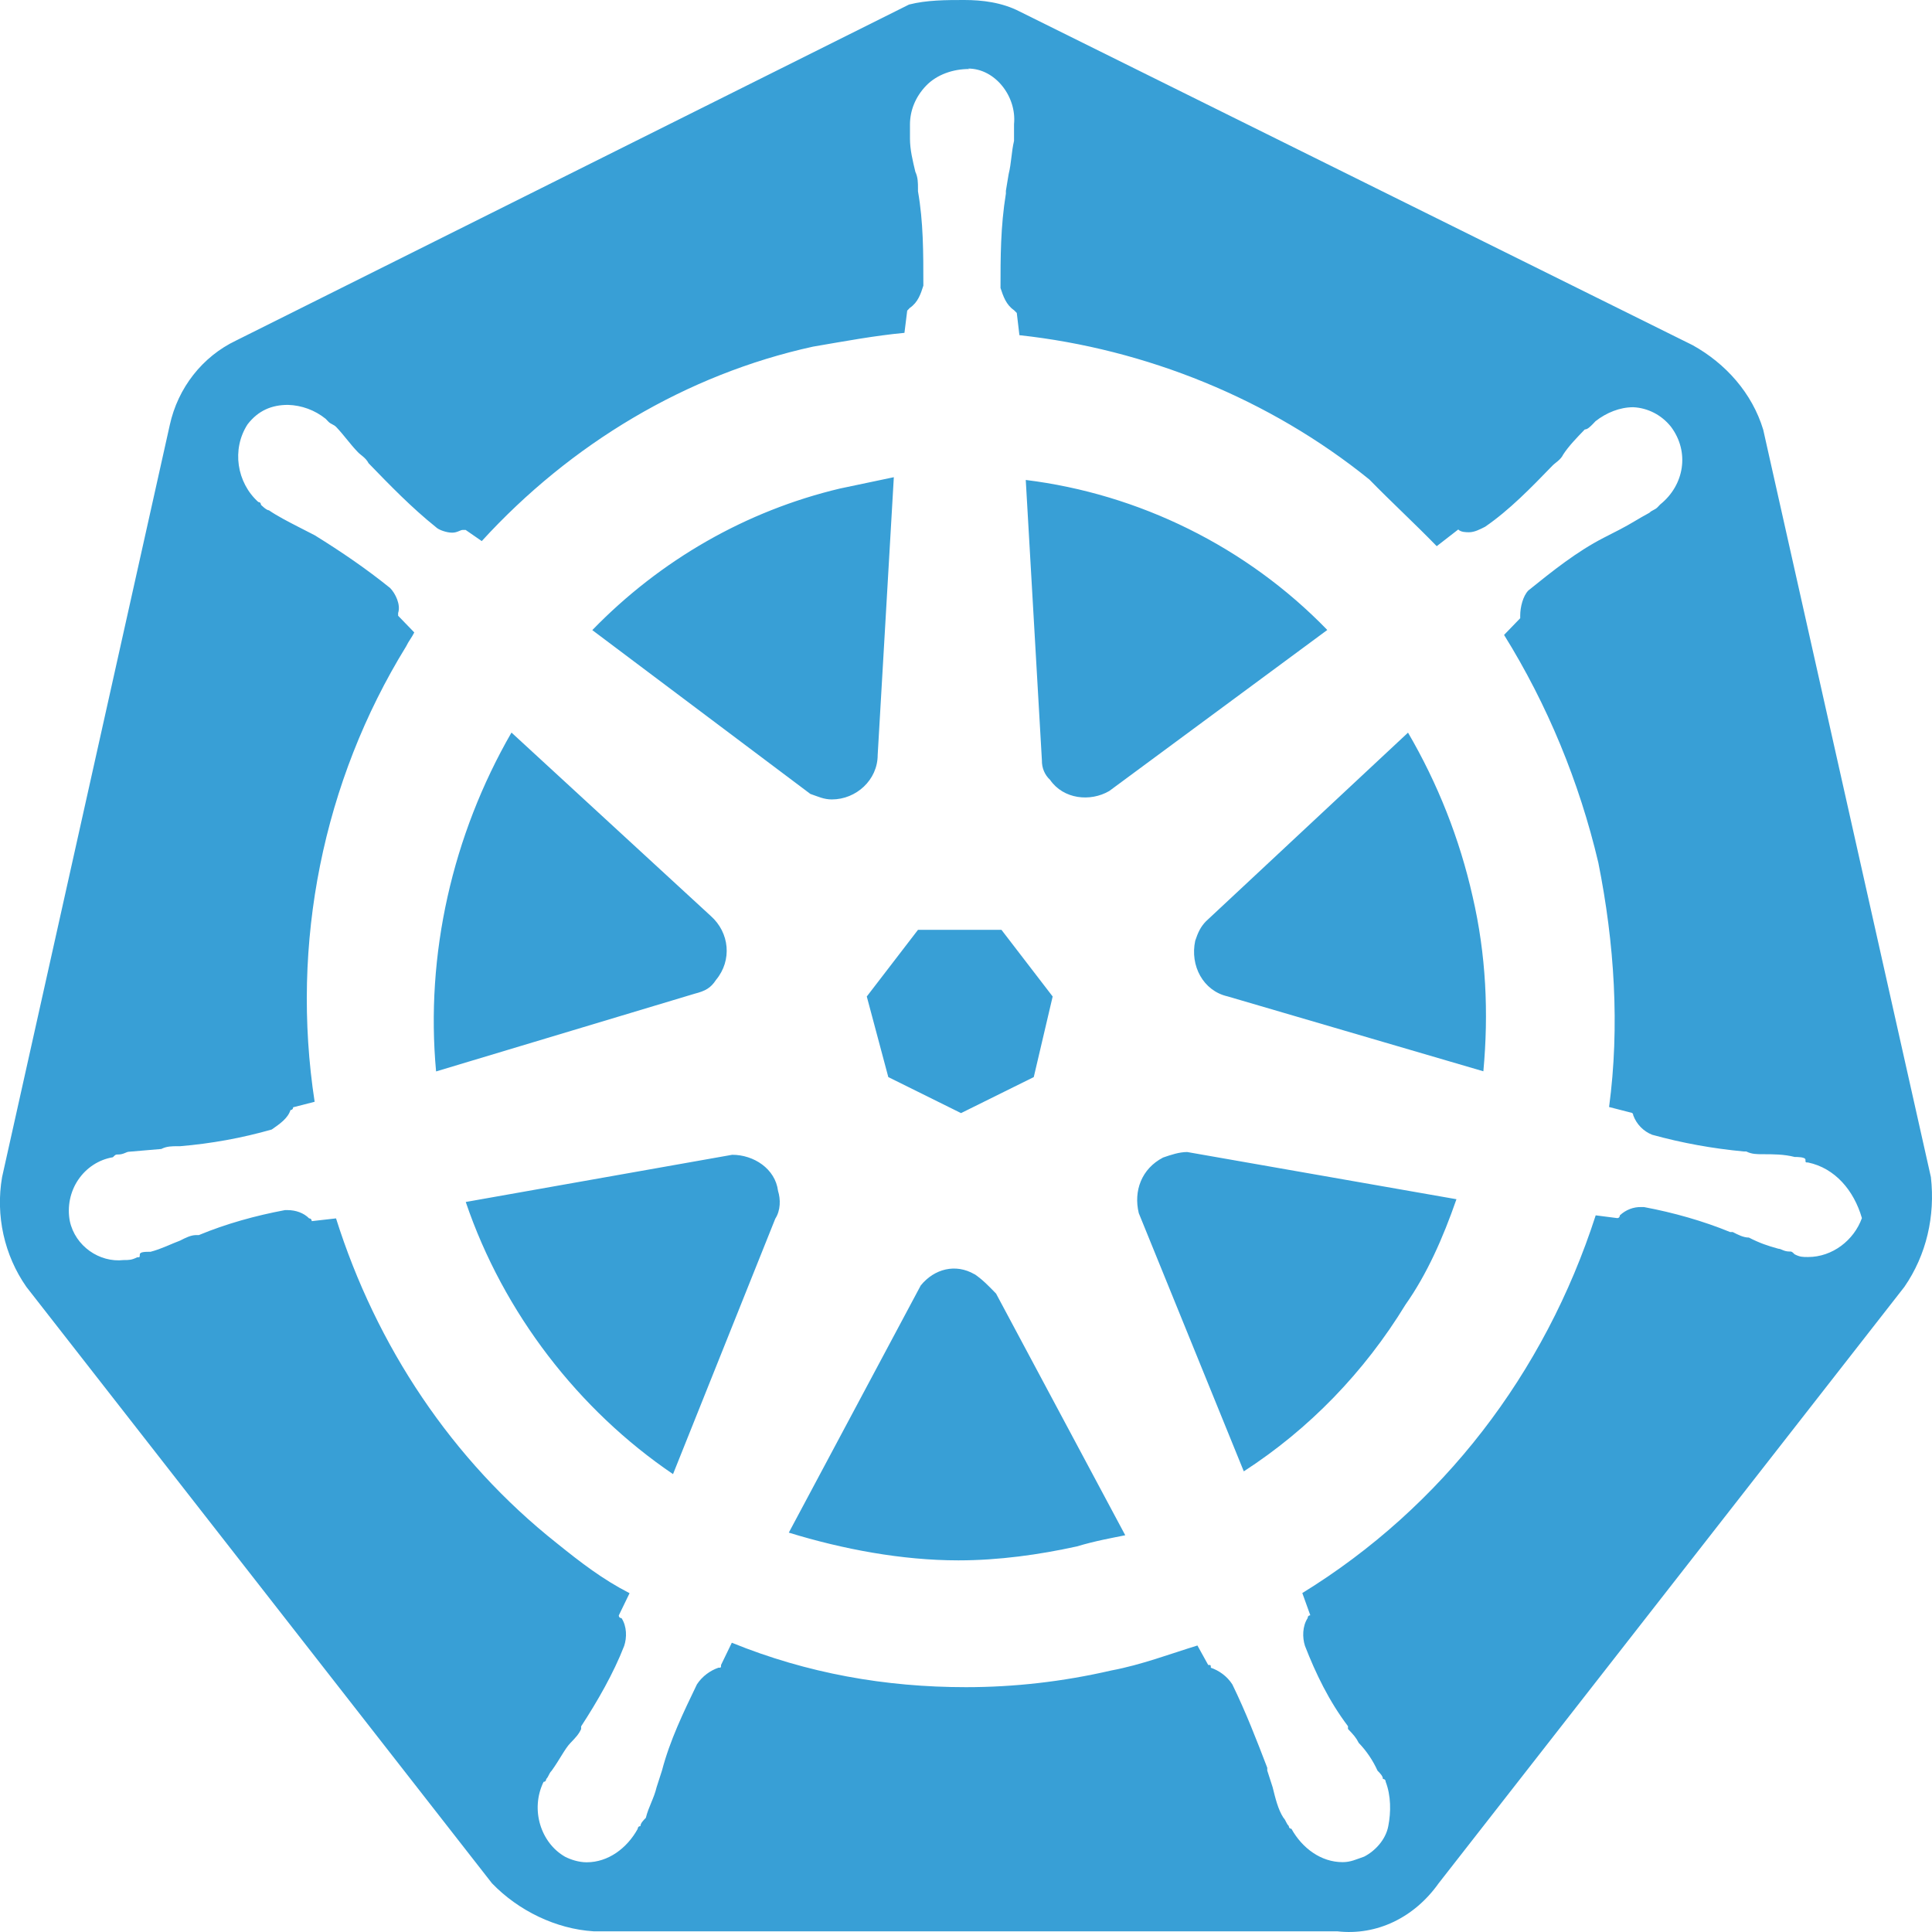 <svg height="14" viewBox="0 0 14 14" width="14" xmlns="http://www.w3.org/2000/svg"><path d="m6.988 0c.128 0 .272.017.4.083l4.877 2.418c.24.133.432.348.512.613h-0l1.215 5.416c.032.282-.032.563-.192.795l-3.375 4.322c-.176.248-.448.381-.735.348h-5.389c-.272-.017-.544-.149-.736-.348l-3.374-4.322c-.16-.229-.224-.516-.176-.795l1.215-5.449c.059-.271.237-.497.48-.613l4.877-2.435c.128-.033.272-.033.4-.033zm.035.5c-.117 0-.234.04-.312.121-.078.081-.117.181-.117.282v.101c0 .081.02.161.039.241.019.04.019.081.019.121v.02c.039.221.039.443.039.684-.019.06-.039.121-.098.161l-.019.02-.02.161c-.214.02-.429.06-.663.1-.917.201-1.756.704-2.4 1.409l-.117-.081h-.02c-.019 0-.039.02-.078.02-.039 0-.098-.02-.117-.04-.176-.141-.332-.302-.488-.463-.02-.04-.059-.06-.078-.081-.058-.06-.098-.12-.156-.181-.019-.02-.039-.02-.058-.04l-.019-.02c-.078-.063-.174-.098-.273-.101-.117 0-.215.04-.293.141-.117.181-.078.423.078.563.019 0 .019.02.019.02s.039.04.058.04c.058.04.137.081.215.121l.117.06c.195.121.371.241.546.382.039.04.078.121.058.181v.02l.117.121c-.02.04-.039.06-.059.101-.603.979-.839 2.153-.663 3.3l-.156.04c0 .02-.019.02-.019.02-.019.06-.078.101-.136.141-.217.062-.439.102-.664.121h-.019c-.039 0-.078 0-.117.02l-.234.02c-.019 0-.039.02-.078.02-.019 0-.019 0-.039.02-.102.017-.192.076-.251.163-.059.087-.081.196-.061.3.039.181.215.302.39.282.039 0 .058 0 .098-.02.019 0 .019 0 .019-.02 0-.02.039-.02.078-.02.078-.02.156-.06.214-.081.039-.02.078-.04.117-.04h.019c.195-.081.41-.141.624-.181h.019c.058 0 .117.02.156.06.019 0 .019.02.019.02l.176-.02c.292.925.839 1.751 1.6 2.354.175.141.332.262.527.362l-.078.161c0 .02.02.02.02.02.039.06.039.141.019.201-.078.201-.195.403-.312.583v.02c-.019.04-.039.06-.078.101-.039.04-.078.121-.136.201-.02.02-.02.04-.039.06 0 0 0 .02-.019.02-.098.201-.02.443.156.543.039.02.098.04.156.04.156 0 .292-.101.37-.242 0 0 0-.02.02-.02 0-.02.019-.04.039-.06.02-.081.059-.141.078-.222l.039-.121c.058-.221.156-.422.253-.624.039-.06.098-.101.156-.121.019 0 .019 0 .019-.02l.078-.161c.546.222 1.112.322 1.697.322.351 0 .702-.04 1.053-.121.215-.04.429-.121.624-.181l.078.141c.019 0 .019 0 .019.02.058.02.117.06.156.121.098.201.176.403.253.604v.02l.039.121c.02.08.039.161.078.221.019.02.019.04.039.06 0 0 0 .02.019.02.078.141.215.242.371.242.058 0 .098-.02.156-.04.078-.04.156-.121.175-.221.02-.101.02-.221-.019-.322 0-.02-.02-.02-.02-.02 0-.02-.019-.04-.039-.06-.034-.075-.08-.143-.136-.201-.02-.04-.039-.06-.078-.101v-.02c-.137-.181-.234-.382-.312-.583-.019-.06-.019-.141.02-.201 0-.02.019-.02.019-.02l-.058-.161c1.014-.624 1.756-1.59 2.126-2.737l.156.02c.019 0 .019-.02.019-.02.043-.04.099-.062.156-.06h.019c.214.04.429.101.624.181h.019c.039.02.078.04.117.04.078.04.137.06.214.081.02 0 .039.02.078.02.019 0 .019 0 .039.02.039.02.058.02.098.02.176 0 .332-.121.39-.282-.058-.201-.195-.362-.39-.403-.019 0-.019 0-.019-.02 0-.02-.059-.02-.078-.02-.078-.02-.156-.02-.234-.02-.039 0-.078 0-.117-.02h-.019c-.224-.021-.446-.061-.663-.121-.063-.025-.113-.076-.137-.141 0-.02-.019-.02-.019-.02l-.156-.04c.078-.584.039-1.187-.078-1.771-.138-.585-.368-1.143-.683-1.65l.117-.121v-.02c0-.06.02-.141.059-.181.175-.141.351-.282.546-.382l.117-.06c.078-.04.137-.08.214-.121.02-.02.039-.02.059-.04l.019-.02c.176-.141.215-.382.078-.564-.068-.085-.167-.136-.273-.141-.098 0-.195.04-.273.101l-.019.02c-.02.02-.039.04-.059.04-.058.06-.117.121-.156.181-.019.04-.058.06-.078.081-.156.161-.312.322-.488.443-.039.02-.078.04-.117.04-.02 0-.059 0-.078-.02l-.156.121c-.156-.161-.331-.322-.488-.483-.722-.584-1.619-.946-2.536-1.046l-.019-.161-.02-.02c-.058-.04-.078-.101-.098-.161 0-.221 0-.443.039-.684v-.02l.01-.061.01-.06c.02-.08.02-.161.039-.241v-.121c.02-.201-.137-.403-.332-.403zm.039 8.733c.058.04.098.081.156.141l.936 1.751c-.098.02-.214.04-.351.081-.273.06-.566.101-.858.101-.41 0-.839-.081-1.229-.201l.956-1.791c.098-.121.253-.161.39-.081zm-1.756-.865c.156 0 .312.101.332.262.019.06.019.141-.02.201l-.741 1.851c-.683-.463-1.229-1.167-1.502-1.972zm3.297-.02 1.951.342c-.098.282-.214.544-.37.765-.298.488-.698.901-1.171 1.207l-.761-1.871c-.039-.161.02-.322.176-.403.058-.02.117-.04.176-.04zm-1.346-1.61.371.483-.137.584-.527.261-.527-.261-.156-.584.371-.483zm2.946-1.429c.215.368.374.769.468 1.187.098.422.117.845.078 1.267l-1.854-.543c-.176-.04-.273-.222-.234-.403.02-.06.039-.101.078-.141zm-6.496 0 1.443 1.328c.137.121.156.322.039.463-.039.06-.078.081-.156.101l-1.873.563c-.078-.845.117-1.71.546-2.455zm2.77-1.851-.117 2.013c0 .181-.156.322-.332.322-.058 0-.098-.02-.156-.04l-1.58-1.187c.494-.509 1.116-.865 1.795-1.026zm.956.02c.819.101 1.6.483 2.185 1.087l-1.58 1.167c-.137.08-.332.06-.429-.081-.039-.036-.06-.087-.059-.141z" fill="#389fd6"/></svg>
